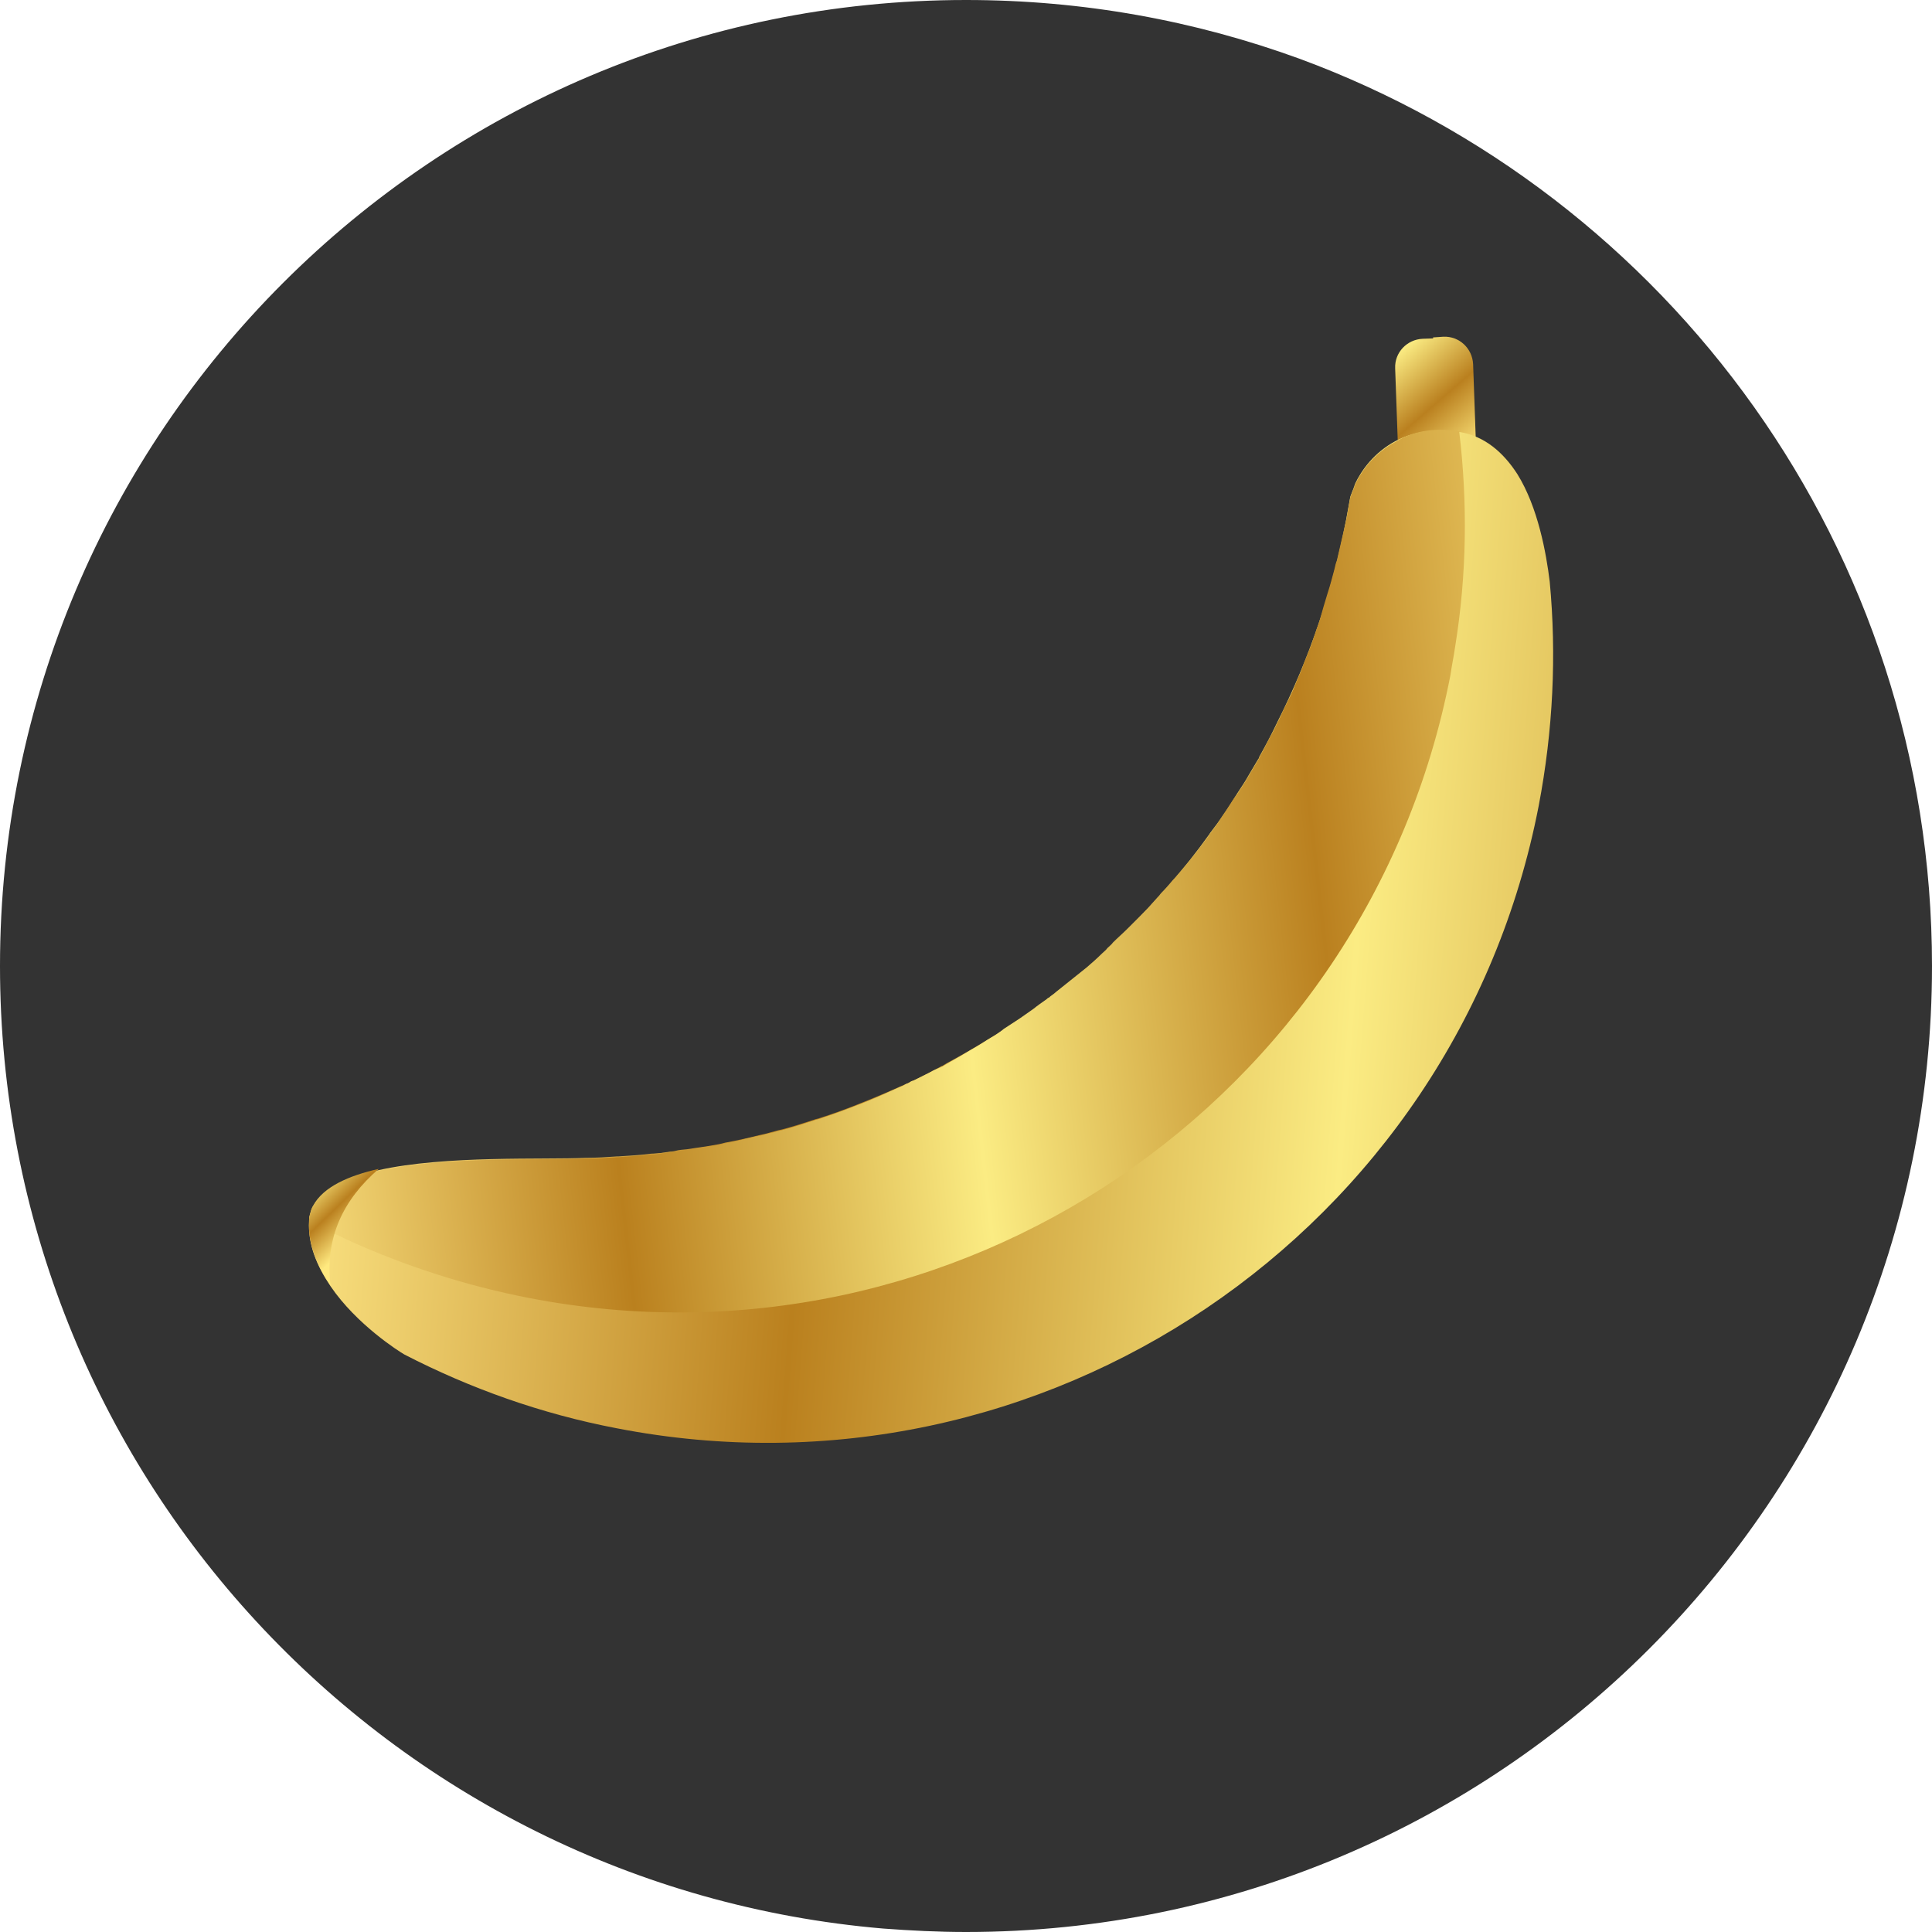 <svg width="60" height="60" viewBox="0 0 60 60" fill="none" xmlns="http://www.w3.org/2000/svg">
<path d="M60 30C60 46.564 46.564 60 30 60C29.143 60 28.286 59.957 27.429 59.893C12.064 58.586 0 45.707 0 30C0 13.436 13.436 0 30 0C33.643 0 37.114 0.643 40.35 1.821C51.814 6.043 60 17.057 60 30Z" fill="#333333"/>
<path d="M45.92 16.114L43.499 16.221L43.328 11.442C43.306 10.949 43.692 10.542 44.185 10.521L44.806 10.499C45.299 10.478 45.706 10.864 45.727 11.357L45.92 16.114Z" fill="url(#paint0_linear)"/>
<path d="M45.92 16.114L44.72 16.157L44.506 10.479L44.827 10.457C45.32 10.436 45.727 10.821 45.749 11.314L45.92 16.114Z" fill="url(#paint1_linear)"/>
<path d="M48.128 18.064C48.342 20.336 48.235 22.671 47.785 25.029C45.214 38.271 32.399 46.928 19.156 44.357C16.799 43.907 14.592 43.114 12.556 42.064C12.406 41.978 11.078 41.143 10.264 39.943C9.856 39.343 9.556 38.657 9.599 37.928C9.599 37.928 9.599 37.928 9.599 37.907C9.599 37.821 9.621 37.736 9.642 37.671C9.664 37.586 9.685 37.521 9.728 37.457C10.028 36.9 10.778 36.557 11.742 36.343C13.842 35.871 16.906 36.021 18.192 35.957H18.214C18.535 35.957 18.835 35.936 19.156 35.914C19.178 35.914 19.199 35.914 19.199 35.914C19.542 35.893 19.885 35.871 20.228 35.828C20.335 35.828 20.442 35.807 20.528 35.807C20.614 35.786 20.699 35.786 20.806 35.764C20.892 35.764 20.978 35.743 21.064 35.721C21.192 35.7 21.299 35.7 21.428 35.678C21.664 35.636 21.899 35.614 22.114 35.571C22.242 35.55 22.371 35.529 22.521 35.486C22.885 35.421 23.249 35.336 23.592 35.25C23.699 35.228 23.806 35.207 23.935 35.164C24.042 35.143 24.149 35.1 24.278 35.078C24.599 34.993 24.942 34.886 25.264 34.779C25.285 34.779 25.306 34.757 25.328 34.757L25.414 34.736C25.885 34.586 26.356 34.414 26.828 34.221C27.256 34.05 27.706 33.857 28.135 33.664C28.199 33.643 28.242 33.621 28.306 33.578L28.371 33.557C28.649 33.428 28.928 33.279 29.206 33.129C29.228 33.107 29.271 33.107 29.292 33.086C29.335 33.064 29.356 33.043 29.399 33.021C30.192 32.593 30.942 32.143 31.692 31.628C31.842 31.543 31.971 31.436 32.121 31.328C32.249 31.243 32.378 31.136 32.528 31.029C32.549 31.007 32.571 30.986 32.592 30.986C32.656 30.921 32.742 30.878 32.806 30.814C33.021 30.643 33.235 30.471 33.449 30.3C33.556 30.214 33.664 30.128 33.771 30.043C33.921 29.914 34.092 29.764 34.242 29.614C34.306 29.55 34.371 29.507 34.414 29.443C34.628 29.25 34.842 29.057 35.035 28.843C35.935 27.943 36.792 26.979 37.542 25.928C37.564 25.907 37.564 25.886 37.585 25.864C37.885 25.479 38.164 25.071 38.421 24.643C38.549 24.45 38.678 24.257 38.785 24.064C38.871 23.914 38.978 23.743 39.064 23.593C39.085 23.571 39.106 23.529 39.106 23.507C39.299 23.164 39.492 22.8 39.664 22.436C40.649 20.486 41.378 18.364 41.806 16.136C41.849 15.9 41.892 15.664 41.935 15.428C41.935 15.428 41.956 15.364 41.999 15.257C42.021 15.214 42.021 15.193 42.042 15.15C42.042 15.129 42.064 15.107 42.064 15.086C42.064 15.064 42.085 15.043 42.085 15.021C42.278 14.614 42.664 14.057 43.349 13.693C43.842 13.436 44.485 13.286 45.321 13.414C46.114 13.543 46.692 14.057 47.121 14.721C47.764 15.75 48.021 17.186 48.128 18.064Z" fill="url(#paint2_linear)"/>
<path d="M45.321 13.393C45.321 13.414 45.321 13.414 45.321 13.436C45.578 15.6 45.556 17.828 45.192 20.078C45.149 20.378 45.085 20.678 45.042 20.979C42.471 34.221 29.656 42.879 16.413 40.307C14.442 39.921 12.599 39.321 10.842 38.529C10.585 38.4 10.328 38.293 10.07 38.164C9.921 38.078 9.749 37.993 9.599 37.928C9.599 37.843 9.621 37.757 9.642 37.693C9.663 37.607 9.685 37.543 9.728 37.478C10.028 36.921 10.778 36.578 11.742 36.364C13.842 35.893 16.906 36.043 18.192 35.978H18.213C18.535 35.978 18.835 35.957 19.156 35.936C19.178 35.936 19.199 35.936 19.199 35.936C19.542 35.914 19.885 35.893 20.228 35.85C20.249 35.85 20.292 35.85 20.313 35.85C20.378 35.85 20.463 35.828 20.528 35.828C20.613 35.807 20.699 35.807 20.806 35.786C20.913 35.764 20.978 35.764 21.063 35.743C21.192 35.721 21.299 35.721 21.428 35.7C21.663 35.657 21.899 35.614 22.113 35.593C22.242 35.571 22.37 35.55 22.52 35.507C22.756 35.464 22.971 35.421 23.185 35.357C23.313 35.336 23.442 35.293 23.592 35.271C23.699 35.25 23.806 35.207 23.935 35.186C24.042 35.164 24.149 35.121 24.278 35.1C24.599 35.014 24.942 34.907 25.263 34.8C25.285 34.8 25.306 34.779 25.328 34.779L25.413 34.757C25.499 34.736 25.585 34.693 25.671 34.671C26.056 34.543 26.442 34.393 26.828 34.243C27.213 34.093 27.578 33.921 27.963 33.75C28.028 33.728 28.07 33.707 28.135 33.664C28.199 33.643 28.242 33.621 28.306 33.578L28.37 33.557C28.542 33.471 28.713 33.386 28.885 33.3C28.992 33.236 29.099 33.193 29.206 33.15C29.228 33.129 29.27 33.129 29.292 33.107C29.335 33.086 29.356 33.064 29.399 33.043C29.549 32.957 29.699 32.871 29.849 32.786C29.956 32.721 30.063 32.657 30.171 32.593C30.213 32.571 30.278 32.529 30.32 32.507C30.471 32.421 30.62 32.314 30.77 32.228C30.921 32.143 31.049 32.057 31.178 31.95C31.349 31.843 31.499 31.736 31.671 31.628C31.82 31.521 31.949 31.436 32.099 31.328C32.228 31.221 32.356 31.136 32.506 31.029C32.528 31.007 32.549 30.986 32.571 30.986C32.635 30.921 32.721 30.878 32.785 30.814C32.999 30.643 33.213 30.471 33.428 30.3C33.535 30.214 33.642 30.128 33.749 30.043C33.899 29.914 34.071 29.764 34.221 29.614C34.285 29.55 34.349 29.507 34.392 29.443C34.456 29.378 34.52 29.336 34.563 29.271C34.713 29.121 34.863 28.993 35.013 28.843C35.142 28.714 35.249 28.607 35.378 28.479C35.528 28.328 35.656 28.2 35.785 28.05C35.849 27.986 35.913 27.9 35.999 27.814C36.042 27.75 36.106 27.686 36.149 27.643C36.278 27.514 36.385 27.364 36.513 27.236C36.642 27.086 36.749 26.957 36.878 26.807C36.963 26.7 37.071 26.571 37.156 26.464C37.285 26.293 37.413 26.121 37.542 25.95C37.563 25.928 37.563 25.907 37.585 25.886C37.713 25.714 37.821 25.564 37.928 25.393C37.992 25.286 38.078 25.178 38.142 25.071C38.228 24.943 38.313 24.793 38.42 24.664C38.506 24.536 38.571 24.428 38.656 24.3C38.699 24.236 38.742 24.15 38.785 24.086C38.87 23.936 38.978 23.764 39.063 23.614C39.085 23.593 39.106 23.55 39.106 23.529C39.17 23.4 39.256 23.271 39.321 23.121C39.385 23.014 39.428 22.907 39.492 22.8C39.556 22.693 39.599 22.586 39.663 22.457C39.749 22.307 39.813 22.136 39.899 21.964C39.942 21.878 39.985 21.793 40.028 21.707C40.135 21.493 40.221 21.279 40.306 21.064C40.37 20.914 40.435 20.786 40.478 20.636C40.563 20.421 40.649 20.207 40.735 19.993C40.778 19.843 40.842 19.693 40.885 19.543C40.971 19.328 41.035 19.093 41.099 18.857C41.142 18.707 41.185 18.578 41.228 18.428C41.313 18.171 41.378 17.914 41.442 17.678C41.463 17.571 41.485 17.486 41.528 17.378C41.528 17.336 41.549 17.293 41.549 17.271C41.635 16.907 41.721 16.521 41.806 16.157C41.849 15.921 41.892 15.686 41.935 15.45C41.935 15.45 41.956 15.386 41.999 15.278C42.02 15.236 42.02 15.214 42.042 15.171C42.042 15.15 42.063 15.129 42.063 15.107C42.063 15.086 42.085 15.064 42.085 15.043C42.278 14.636 42.663 14.079 43.349 13.714C43.842 13.414 44.485 13.264 45.321 13.393Z" fill="url(#paint3_linear)"/>
<path d="M11.764 36.3C10.649 37.264 10.092 38.443 10.264 39.922C9.856 39.322 9.556 38.636 9.599 37.907C9.599 37.907 9.599 37.907 9.599 37.886C9.599 37.8 9.621 37.714 9.642 37.65C9.664 37.564 9.685 37.5 9.728 37.436C10.049 36.857 10.821 36.514 11.764 36.3Z" fill="url(#paint4_linear)"/>
<defs>
<linearGradient id="paint0_linear" x1="40.181" y1="8.51" x2="45.361" y2="14.48" gradientUnits="userSpaceOnUse">
<stop stop-color="#FFE988"/>
<stop offset="0.25" stop-color="#BA801E"/>
<stop offset="0.5" stop-color="#FBEC83"/>
<stop offset="0.75" stop-color="#BA801F"/>
<stop offset="1" stop-color="#FFE97F"/>
</linearGradient>
<linearGradient id="paint1_linear" x1="40.537" y1="8.202" x2="45.717" y2="14.172" gradientUnits="userSpaceOnUse">
<stop stop-color="#FFE988"/>
<stop offset="0.25" stop-color="#BA801E"/>
<stop offset="0.5" stop-color="#FBEC83"/>
<stop offset="0.75" stop-color="#BA801F"/>
<stop offset="1" stop-color="#FFE97F"/>
</linearGradient>
<linearGradient id="paint2_linear" x1="8.982" y1="27.173" x2="75.214" y2="32.223" gradientUnits="userSpaceOnUse">
<stop stop-color="#FFE988"/>
<stop offset="0.25" stop-color="#BA801E"/>
<stop offset="0.5" stop-color="#FBEC83"/>
<stop offset="0.75" stop-color="#BA801F"/>
<stop offset="1" stop-color="#FFE97F"/>
</linearGradient>
<linearGradient id="paint3_linear" x1="7.154" y1="30.011" x2="52.013" y2="24.964" gradientUnits="userSpaceOnUse">
<stop stop-color="#FFE988"/>
<stop offset="0.25" stop-color="#BA801E"/>
<stop offset="0.5" stop-color="#FBEC83"/>
<stop offset="0.75" stop-color="#BA801F"/>
<stop offset="1" stop-color="#FFE97F"/>
</linearGradient>
<linearGradient id="paint4_linear" x1="8.174" y1="35.165" x2="11.193" y2="38.295" gradientUnits="userSpaceOnUse">
<stop stop-color="#FFE988"/>
<stop offset="0.25" stop-color="#BA801E"/>
<stop offset="0.5" stop-color="#FBEC83"/>
<stop offset="0.75" stop-color="#BA801F"/>
<stop offset="1" stop-color="#FFE97F"/>
</linearGradient>
</defs>
</svg>
